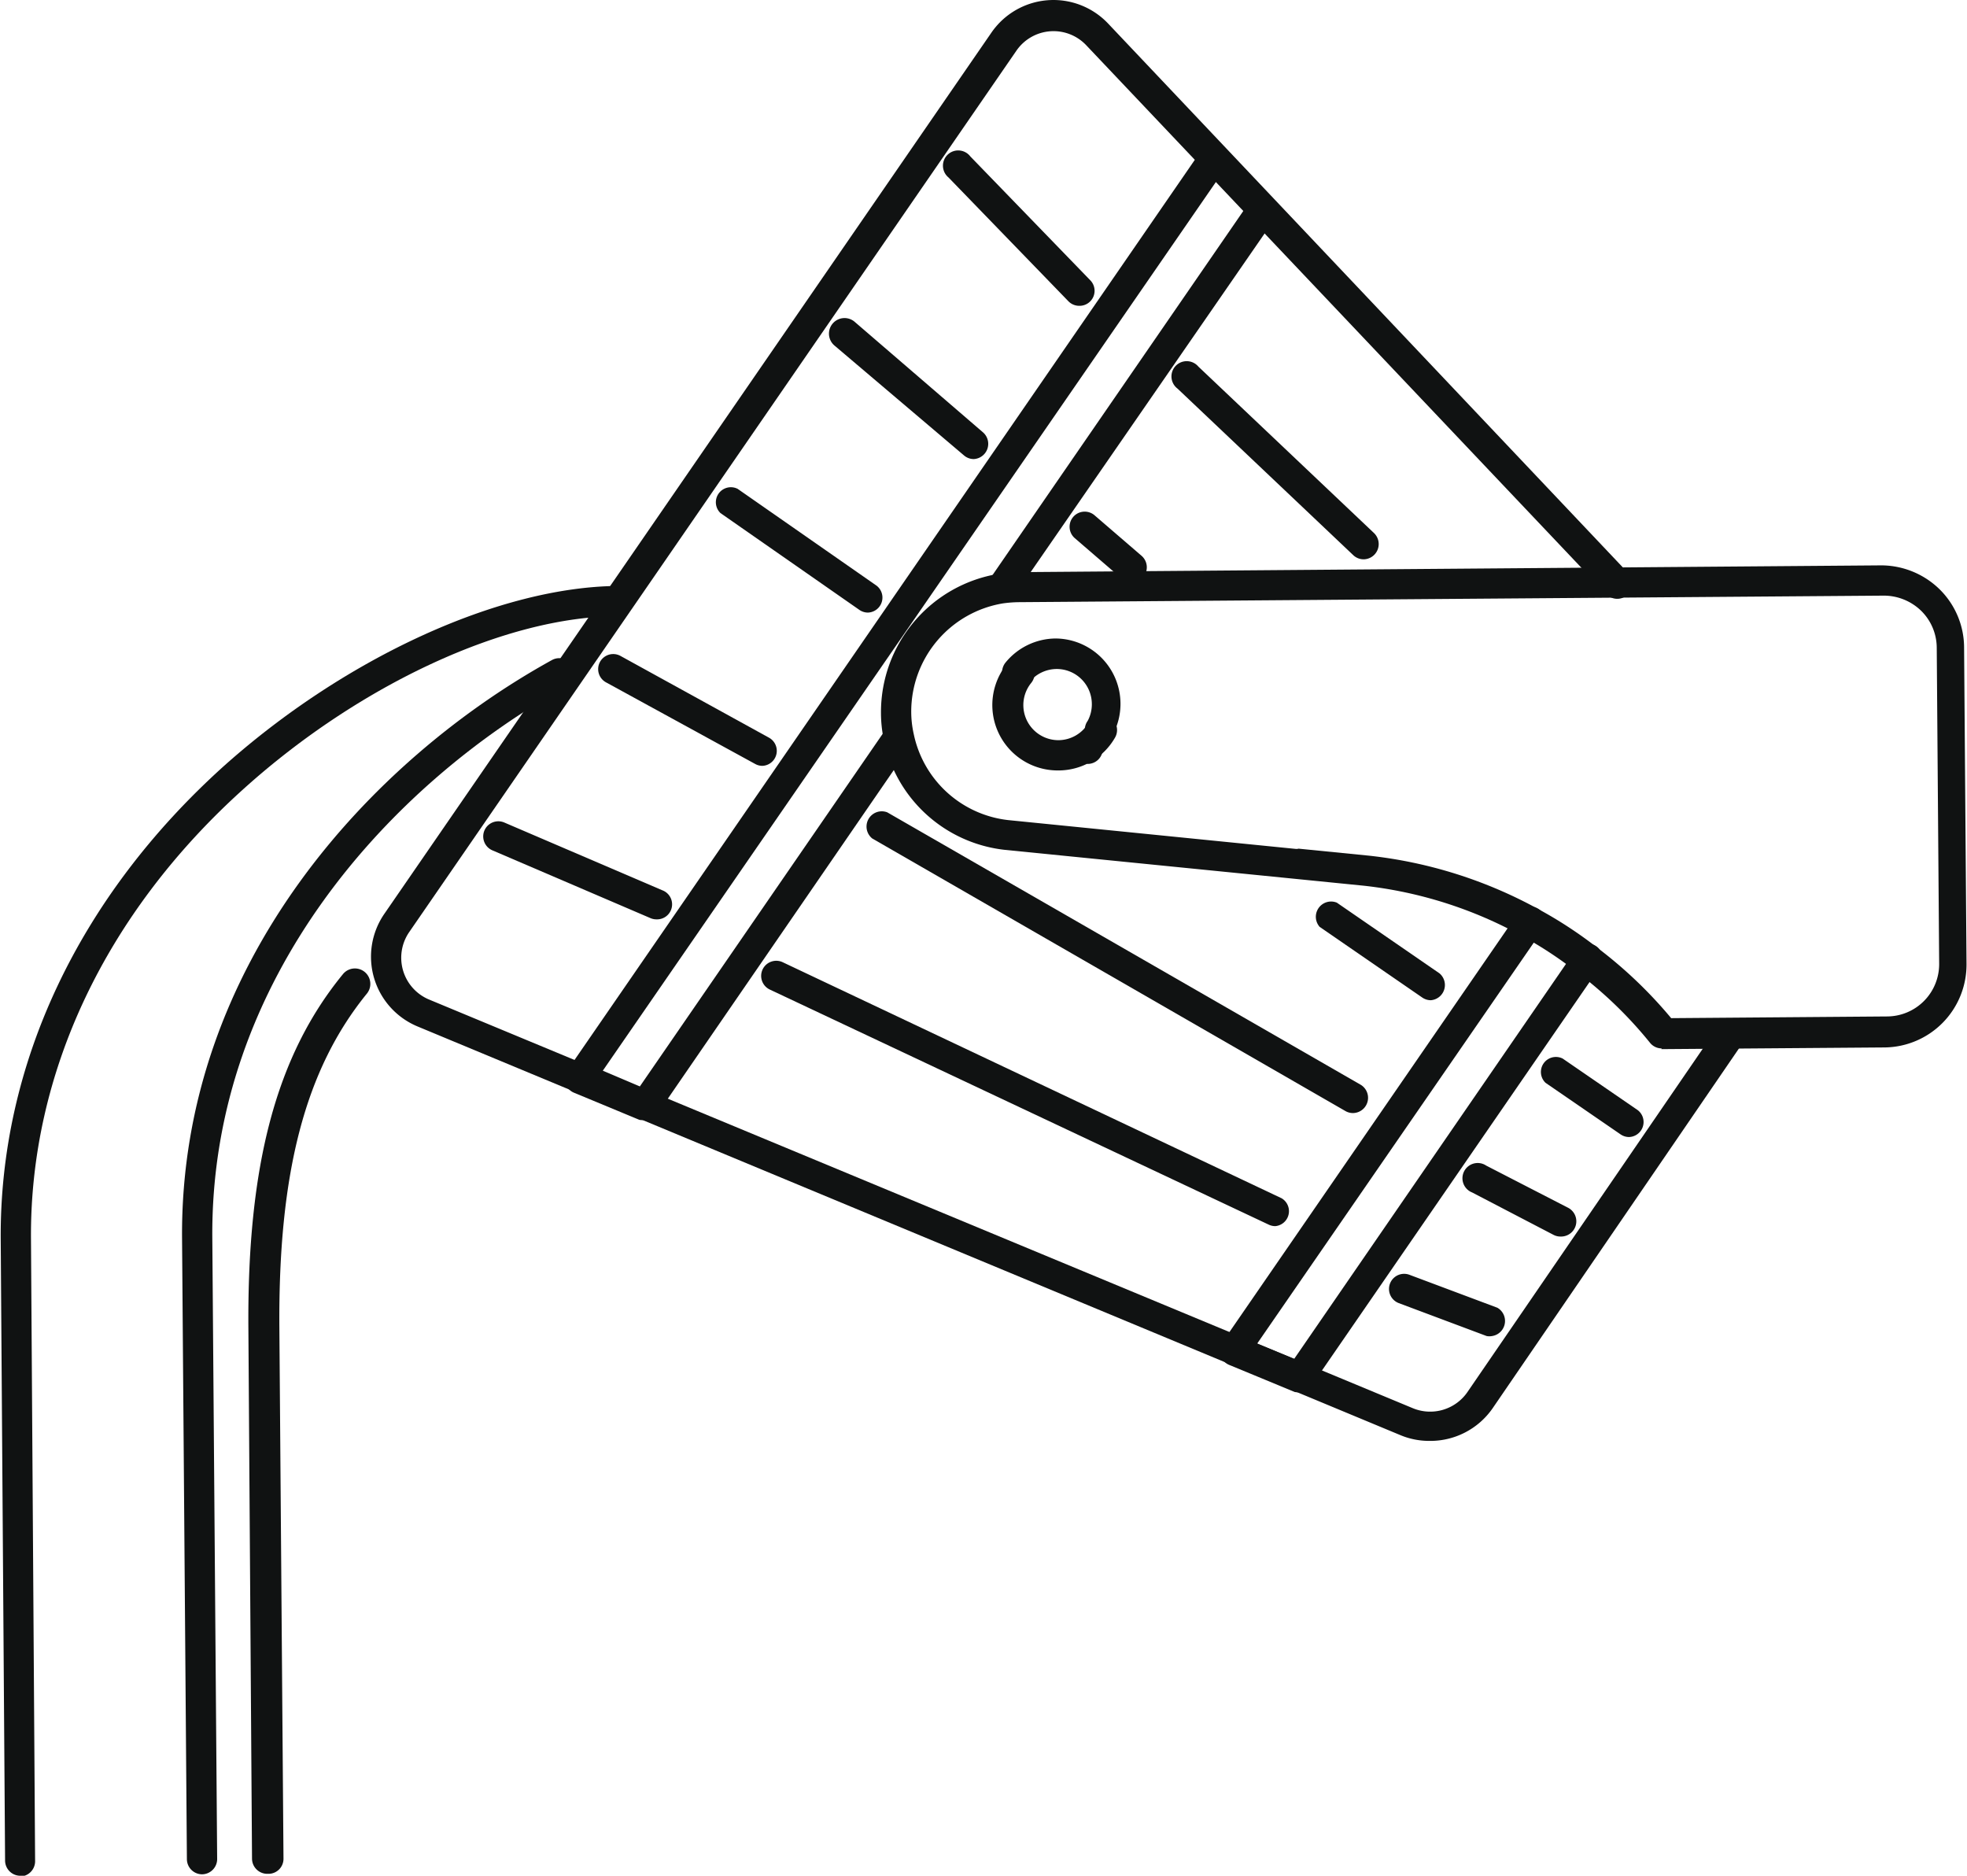 <svg xmlns="http://www.w3.org/2000/svg" viewBox="0 0 81.25 77.47"><title>type5</title><path d="M91,211.64a3.08,3.08,0,0,1-1.19-.24L49.21,194.52a3.12,3.12,0,0,1-1.37-4.64l25.08-36.4a3.11,3.11,0,0,1,4.82-.38l21.44,22.65a0.63,0.63,0,1,1-.91.86L76.84,154a1.86,1.86,0,0,0-2.89.23l-25.08,36.4a1.87,1.87,0,0,0,.82,2.78l40.64,16.88a1.87,1.87,0,0,0,2.25-.66L103,194.43a0.63,0.63,0,0,1,1,.71L93.62,210.3A3.13,3.13,0,0,1,91,211.64Z" transform="translate(-31.97 -152.13)" fill="#101212"/><path d="M58.62,198.38a0.63,0.63,0,0,1-.24,0l-2.7-1.12a0.62,0.62,0,0,1-.27-0.93l26.19-38a0.63,0.63,0,0,1,.47-0.27,0.62,0.62,0,0,1,.5.19l2,2.13a0.63,0.63,0,0,1,.06.78L73.83,176.79a0.62,0.62,0,0,1-1-.71l10.52-15.27-1.13-1.2L56.87,196.35,58.4,197l10.18-14.78a0.63,0.63,0,0,1,1,.71L59.14,198.11A0.63,0.63,0,0,1,58.62,198.38Z" transform="translate(-31.97 -152.13)" fill="#101212"/><path d="M85.69,209.62a0.62,0.62,0,0,1-.24,0l-2.71-1.12a0.63,0.63,0,0,1-.28-0.93l12.17-17.66a0.62,0.62,0,1,1,1,.71l-11.73,17,1.53,0.63L97,191.44a0.62,0.62,0,1,1,1,.71l-11.85,17.2A0.62,0.62,0,0,1,85.69,209.62Z" transform="translate(-31.97 -152.13)" fill="#101212"/><path d="M88.3,175.23a0.62,0.62,0,0,1-.43-0.17l-7.26-6.88a0.63,0.63,0,1,1,.86-0.91l7.26,6.88A0.63,0.63,0,0,1,88.3,175.23Z" transform="translate(-31.97 -152.13)" fill="#101212"/><path d="M76.55,164.76a0.62,0.62,0,0,1-.45-0.19l-4.95-5.11a0.63,0.63,0,1,1,.9-0.87L77,163.7A0.62,0.62,0,0,1,76.55,164.76Z" transform="translate(-31.97 -152.13)" fill="#101212"/><path d="M84.65,202.77a0.62,0.62,0,0,1-.27-0.06L63.77,193a0.62,0.62,0,0,1,.53-1.13l20.61,9.75A0.62,0.62,0,0,1,84.65,202.77Z" transform="translate(-31.97 -152.13)" fill="#101212"/><path d="M93.6,207.31a0.62,0.62,0,0,1-.22,0l-3.63-1.36a0.62,0.62,0,1,1,.44-1.17l3.63,1.36A0.63,0.63,0,0,1,93.6,207.31Z" transform="translate(-31.97 -152.13)" fill="#101212"/><path d="M59.09,190.1a0.62,0.62,0,0,1-.25-0.05l-6.53-2.8a0.62,0.62,0,1,1,.49-1.15l6.53,2.8A0.62,0.62,0,0,1,59.09,190.1Z" transform="translate(-31.97 -152.13)" fill="#101212"/><path d="M78.73,176.19a0.62,0.62,0,0,1-.41-0.15l-1.95-1.68a0.62,0.62,0,0,1,.81-0.95l1.95,1.68A0.63,0.63,0,0,1,78.73,176.19Z" transform="translate(-31.97 -152.13)" fill="#101212"/><path d="M72.19,171.09a0.62,0.62,0,0,1-.4-0.15l-5.34-4.53a0.62,0.62,0,0,1,.81-1L72.59,170A0.63,0.63,0,0,1,72.19,171.09Z" transform="translate(-31.97 -152.13)" fill="#101212"/><path d="M87.86,198.1a0.62,0.62,0,0,1-.31-0.08L68,186.76a0.63,0.63,0,0,1,.62-1.08l19.57,11.26A0.63,0.63,0,0,1,87.86,198.1Z" transform="translate(-31.97 -152.13)" fill="#101212"/><path d="M96.43,203.2a0.62,0.62,0,0,1-.29-0.07l-3.36-1.75a0.63,0.63,0,1,1,.58-1.11L96.72,202A0.63,0.63,0,0,1,96.43,203.2Z" transform="translate(-31.97 -152.13)" fill="#101212"/><path d="M63.46,183.76a0.62,0.62,0,0,1-.3-0.08L57,180.31a0.62,0.62,0,1,1,.6-1.09l6.14,3.38A0.62,0.62,0,0,1,63.46,183.76Z" transform="translate(-31.97 -152.13)" fill="#101212"/><path d="M76.89,183.67h0a0.63,0.63,0,1,1,.63-0.62,0.62,0.62,0,0,1-.63.63Z" transform="translate(-31.97 -152.13)" fill="#101212"/><path d="M91.07,193.44a0.63,0.63,0,0,1-.35-0.11l-4.24-2.92a0.63,0.63,0,0,1,.71-1l4.24,2.92A0.63,0.63,0,0,1,91.07,193.44Z" transform="translate(-31.97 -152.13)" fill="#101212"/><path d="M99.26,199.09a0.62,0.62,0,0,1-.35-0.11l-3.1-2.13a0.62,0.62,0,0,1,.71-1l3.1,2.13A0.62,0.62,0,0,1,99.26,199.09Z" transform="translate(-31.97 -152.13)" fill="#101212"/><path d="M67.82,177.43a0.62,0.62,0,0,1-.35-0.11l-5.74-4a0.62,0.62,0,0,1,.71-1l5.74,4A0.62,0.62,0,0,1,67.82,177.43Z" transform="translate(-31.97 -152.13)" fill="#101212"/><path d="M100.61,195.43a0.62,0.62,0,0,1-.49-0.24,17.16,17.16,0,0,0-3-2.9,16.47,16.47,0,0,0-2.31-1.52,17.47,17.47,0,0,0-6.51-2.06l-3-.3H85.3l-11.82-1.18a5.75,5.75,0,0,1-5-4.53,5.47,5.47,0,0,1-.12-1.14,5.79,5.79,0,0,1,4.86-5.73,6.26,6.26,0,0,1,.85-0.07l35.61-.28v0a3.46,3.46,0,0,1,2.42,1,3.39,3.39,0,0,1,1,2.41l0.1,13.06a3.42,3.42,0,0,1-3.39,3.44l-9.22.07h0Zm-15-8.25,2.91,0.29a18.71,18.71,0,0,1,7,2.21,17.62,17.62,0,0,1,2.48,1.63,18.4,18.4,0,0,1,3,2.87l8.92-.07a2.16,2.16,0,0,0,2.15-2.18l-0.1-13.06a2.15,2.15,0,0,0-.65-1.52,2.22,2.22,0,0,0-1.53-.62L74.07,177a5.11,5.11,0,0,0-.67.05,4.53,4.53,0,0,0-3.79,4.49,4.2,4.2,0,0,0,.1.89A4.5,4.5,0,0,0,73.61,186l11.88,1.19h0.07Zm-9.95-3.23a2.7,2.7,0,0,1-2.09-4.41,0.63,0.63,0,0,1,1,.79,1.45,1.45,0,0,0,1.12,2.37h0a1.45,1.45,0,0,0,1.25-.73,0.62,0.62,0,1,1,1.09.62,2.7,2.7,0,0,1-2.32,1.36h0Z" transform="translate(-31.97 -152.13)" fill="#101212"/><path d="M32.8,229.6a0.63,0.63,0,0,1-.62-0.62L32,203.34c-0.06-7.24,3.23-14.2,9.26-19.61,5-4.45,11.34-7.36,16.23-7.4a0.61,0.61,0,0,1,.63.62,0.62,0.62,0,0,1-.62.63c-4.61,0-10.65,2.81-15.41,7.08-5.76,5.16-8.9,11.79-8.84,18.67L33.42,229a0.63,0.63,0,0,1-.62.63h0Z" transform="translate(-31.97 -152.13)" fill="#101212"/><path d="M40.31,229.54a0.63,0.63,0,0,1-.62-0.62l-0.2-25.64c-0.09-11.34,7.83-19.78,15.28-23.89a0.62,0.62,0,1,1,.6,1.09c-7.13,3.94-14.72,12-14.63,22.79l0.2,25.64a0.63,0.63,0,0,1-.62.63h0Z" transform="translate(-31.97 -152.13)" fill="#101212"/><path d="M43,229.52a0.63,0.63,0,0,1-.62-0.62L42.23,207c-0.05-6.75,1.15-11.27,3.9-14.63a0.62,0.62,0,1,1,1,.79c-2.55,3.13-3.67,7.39-3.62,13.83l0.17,21.9a0.62,0.62,0,0,1-.62.63h0Z" transform="translate(-31.97 -152.13)" fill="#101212"/><path d="M77.42,182.9a0.63,0.63,0,0,1-.52-1,1.44,1.44,0,0,0,.17-0.7,1.45,1.45,0,0,0-1.46-1.44h0a1.46,1.46,0,0,0-1.11.53,0.63,0.63,0,1,1-1-.79,2.7,2.7,0,0,1,2.07-1h0a2.7,2.7,0,0,1,2.35,4A0.62,0.62,0,0,1,77.42,182.9Z" transform="translate(-31.97 -152.13)" fill="#101212"/></svg>
